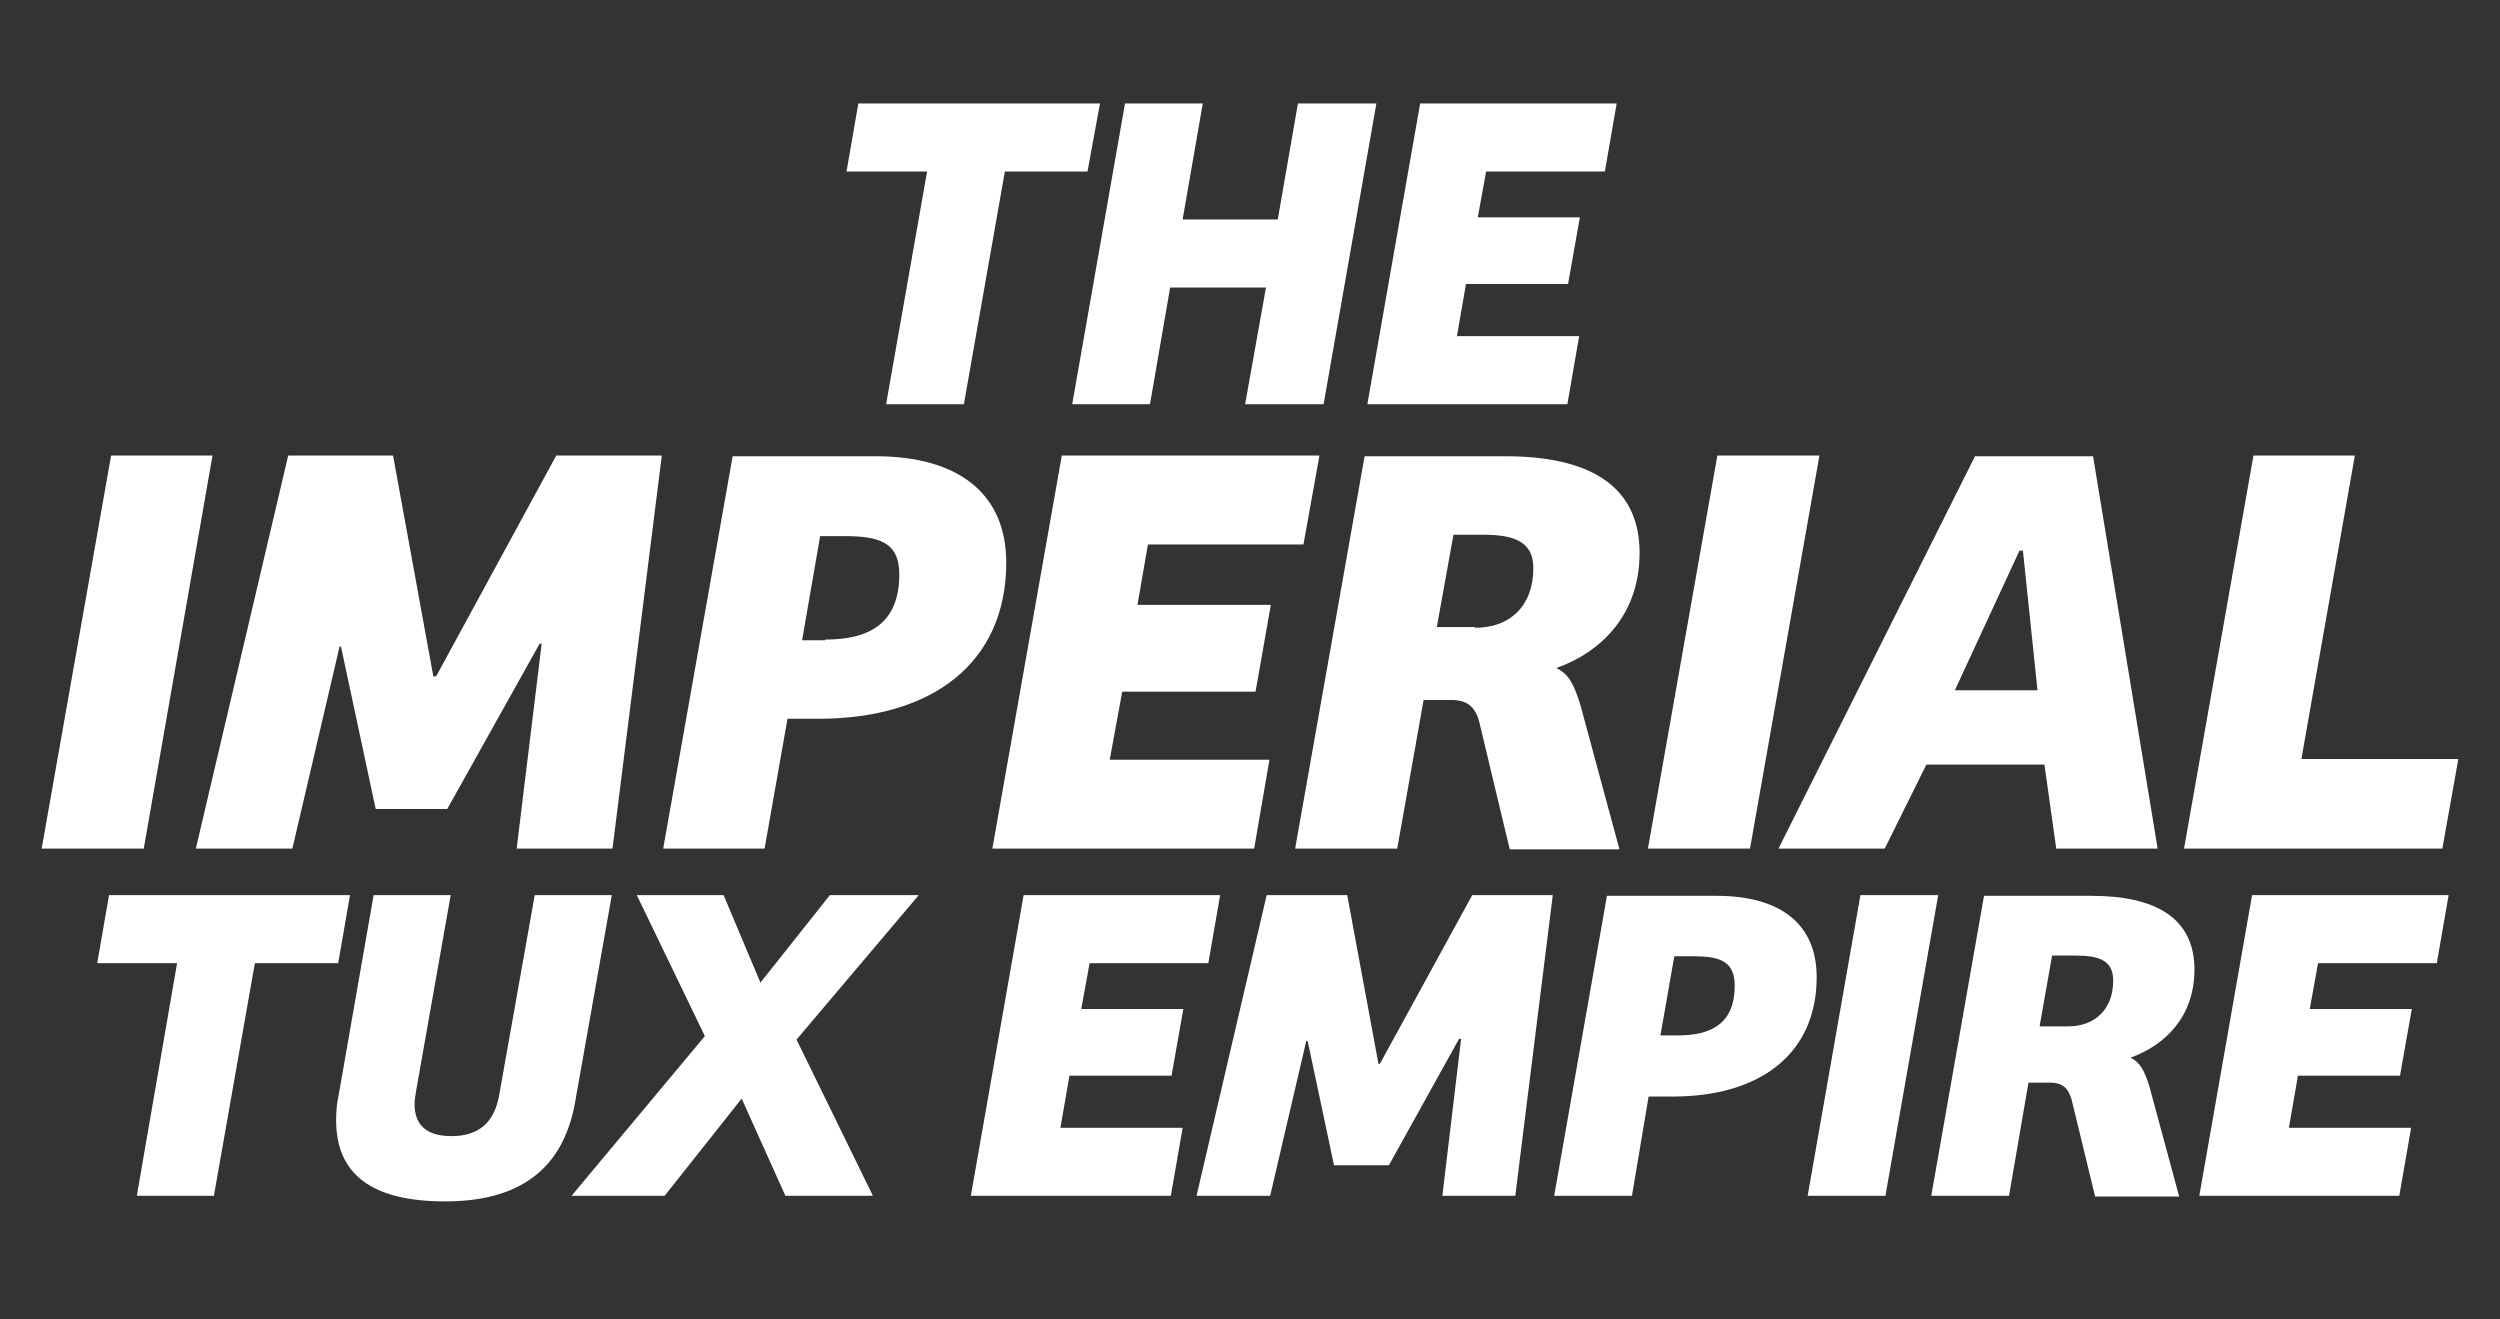 <?xml version="1.0" encoding="utf-8"?>
<!-- Generator: Adobe Illustrator 19.2.1, SVG Export Plug-In . SVG Version: 6.00 Build 0)  -->
<svg version="1.1" id="Layer_1" xmlns="http://www.w3.org/2000/svg" xmlns:xlink="http://www.w3.org/1999/xlink" x="0px" y="0px"
	 viewBox="0 0 360 190" style="enable-background:new 0 0 360 190;" xml:space="preserve">
<rect x="0" y="0" width="360" height="190" fill="#333333" stroke="none"/>
<style type="text/css">
	.st0{fill:#FFFFFF;}
</style>
<g>
	<polygon class="st0" points="158.4,14.9 156.6,24.7 144.7,24.7 138.8,58.2 127.6,58.2 133.5,24.7 121.9,24.7 123.6,14.9 	"/>
	<polygon class="st0" points="198.2,14.9 190.6,58.2 179.3,58.2 182.3,41.4 168.5,41.4 165.6,58.2 154.4,58.2 162,14.9 173.2,14.9 
		170.3,31.6 184,31.6 186.9,14.9 	"/>
	<polygon class="st0" points="204.5,14.9 232.8,14.9 231.1,24.7 214,24.7 212.8,31.3 227.5,31.3 225.8,40.9 211.1,40.9 209.8,48.4 
		227.4,48.4 225.7,58.2 196.9,58.2 	"/>
	<polygon class="st0" points="6,122.2 16,65.6 30.6,65.6 20.7,122.2 	"/>
	<polygon class="st0" points="80.1,65.6 95.3,65.6 88.2,122.2 74.4,122.2 78,92.7 77.7,92.7 64.4,116.5 54.1,116.5 49.1,93.1 
		48.9,93.1 42.1,122.2 28.2,122.2 41.5,65.6 56.6,65.6 62.4,97.4 62.8,97.4 	"/>
	<path class="st0" d="M110.1,122.2H95.5l10-56.5h20.6c11.8,0,18.8,5.3,18.8,15.3c0,14.5-10.7,22.5-27,22.5h-4.5L110.1,122.2z
		 M118.8,92.1c6.1,0,10.7-2.1,10.7-9.4c0-4.8-3.2-5.5-8-5.5h-3.4l-2.6,15H118.8z"/>
	<polygon class="st0" points="152.9,65.6 190,65.6 187.7,78.4 165.3,78.4 163.8,87.1 183,87.1 180.8,99.6 161.6,99.6 159.8,109.4 
		182.8,109.4 180.6,122.2 142.9,122.2 	"/>
	<path class="st0" d="M201.2,122.2h-14.7l10-56.5h20.3c12,0,19.3,4.2,19.3,13.9c0,8.9-5.5,14.3-12,16.6c1.9,0.9,2.6,2.5,3.5,5.4
		l5.6,20.7h-15.8l-4.4-18.4c-0.6-2.2-1.8-3.1-4-3.1H205L201.2,122.2z M212.4,90.4c5.1,0,8.4-3.2,8.4-8.6c0-3.7-2.6-4.8-7.2-4.8h-4.3
		l-2.4,13.3H212.4z"/>
	<polygon class="st0" points="237.3,122.2 247.3,65.6 262,65.6 252,122.2 	"/>
	<path class="st0" d="M256.1,122.2l28.3-56.5h17l9.3,56.5h-14.6l-1.7-12.1h-17l-6,12.1H256.1z M281.5,99.4h11.9l-2.1-20.1h-0.5
		L281.5,99.4z"/>
	<polygon class="st0" points="324.5,65.6 339.1,65.6 331.4,109.3 354,109.3 351.7,122.2 314.5,122.2 	"/>
	<polygon class="st0" points="50.4,128.9 48.7,138.7 36.7,138.7 30.8,172.2 19.7,172.2 25.5,138.7 14,138.7 15.7,128.9 	"/>
	<path class="st0" d="M64.9,128.9l-5,28.3c-0.1,0.7-0.2,1.2-0.2,1.8c0,2.7,1.4,4.6,5.3,4.6c3.9,0,6.2-1.9,6.9-6l5.1-28.7h11.1
		l-5.3,29.9c-1.7,9.4-7.8,14.2-18.7,14.2c-10.7,0-15.7-4-15.7-11.7c0-1.2,0.1-2.5,0.4-3.8l5-28.6H64.9z"/>
	<polygon class="st0" points="132.3,128.9 114.7,149.7 125.7,172.2 113.1,172.2 106.8,158.2 95.7,172.2 82.3,172.2 101.5,149.2 
		91.7,128.9 104.2,128.9 109.5,141.5 119.5,128.9 	"/>
	<polygon class="st0" points="147.4,128.9 175.7,128.9 174,138.7 156.9,138.7 155.7,145.3 170.4,145.3 168.7,154.9 154,154.9 
		152.7,162.4 170.3,162.4 168.6,172.2 139.8,172.2 	"/>
	<polygon class="st0" points="212,128.9 223.6,128.9 218.2,172.2 207.7,172.2 210.4,149.6 210.1,149.6 200,167.8 192.1,167.8 
		188.3,149.9 188.1,149.9 182.9,172.2 172.3,172.2 182.4,128.9 194,128.9 198.5,153.2 198.7,153.2 	"/>
	<path class="st0" d="M235,172.2h-11.2l7.6-43.2h15.8c9.1,0,14.4,4,14.4,11.7c0,11.1-8.2,17.2-20.7,17.2h-3.5L235,172.2z
		 M241.6,149.1c4.7,0,8.2-1.6,8.2-7.2c0-3.7-2.5-4.2-6.1-4.2h-2.6l-2,11.4H241.6z"/>
	<polygon class="st0" points="260.3,172.2 267.9,128.9 279.1,128.9 271.5,172.2 	"/>
	<path class="st0" d="M289.3,172.2h-11.2l7.6-43.2h15.5c9.2,0,14.8,3.2,14.8,10.6c0,6.8-4.2,10.9-9.2,12.7c1.4,0.7,2,1.9,2.7,4.1
		l4.3,15.9h-12.1l-3.4-14c-0.5-1.7-1.4-2.4-3.1-2.4h-3.1L289.3,172.2z M297.8,147.8c3.9,0,6.5-2.5,6.5-6.6c0-2.9-2-3.6-5.5-3.6h-3.3
		l-1.8,10.2H297.8z"/>
	<polygon class="st0" points="324.3,128.9 352.6,128.9 350.9,138.7 333.8,138.7 332.6,145.3 347.3,145.3 345.6,154.9 330.9,154.9 
		329.6,162.4 347.2,162.4 345.5,172.2 316.7,172.2 	"/>
</g>
</svg>
